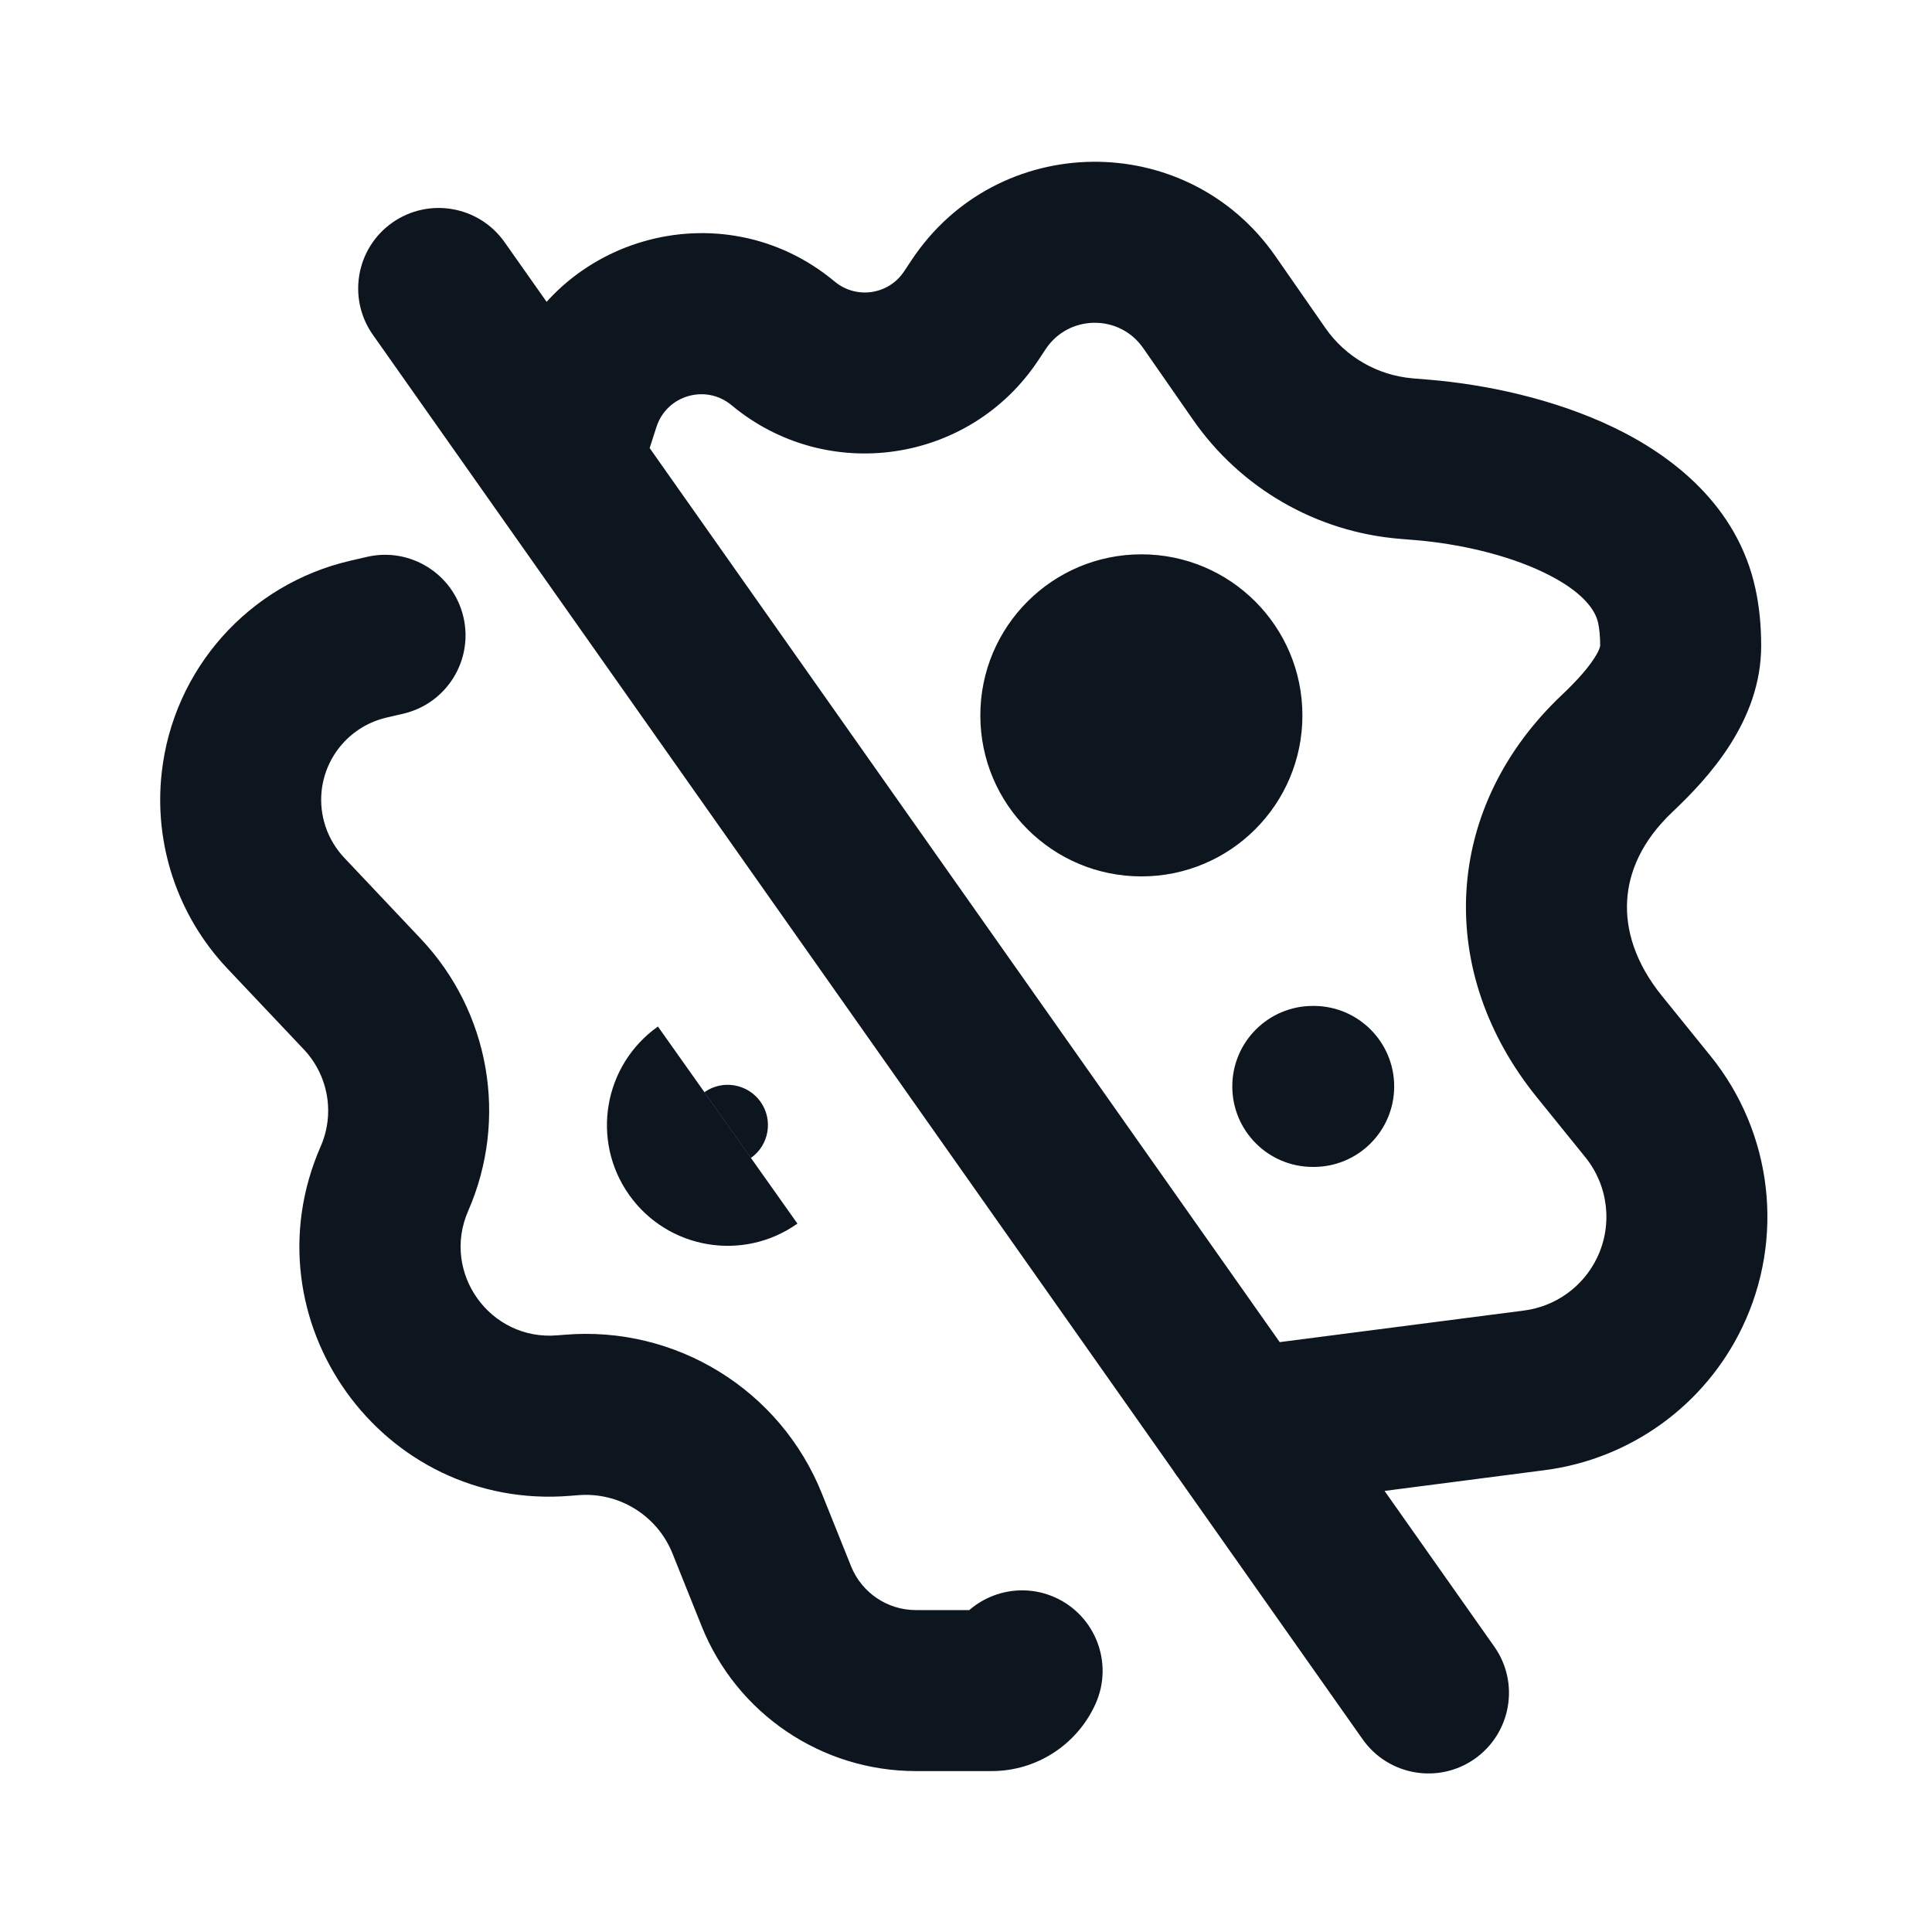 <svg width="24" height="24" viewBox="0 0 24 24" fill="none" xmlns="http://www.w3.org/2000/svg">
<path d="M16.308 12.496C15.756 12.496 15.308 12.944 15.308 13.496C15.308 14.049 15.756 14.496 16.308 14.496V12.496ZM16.319 14.496C16.871 14.496 17.319 14.049 17.319 13.496C17.319 12.944 16.871 12.496 16.319 12.496V14.496ZM12.156 3.786L11.322 3.234L11.322 3.234L12.156 3.786ZM12.065 3.922L12.899 4.474L12.899 4.474L12.065 3.922ZM3.55 11.343L2.823 12.03L2.823 12.03L3.55 11.343ZM4.501 12.349L5.227 11.662L5.227 11.662L4.501 12.349ZM7.006 17.585L6.923 16.588L6.923 16.588L7.006 17.585ZM7.096 17.577L7.18 18.574L7.18 18.574L7.096 17.577ZM9.282 18.926L8.354 19.298L8.354 19.298L9.282 18.926ZM9.644 19.828L8.716 20.201L8.716 20.201L9.644 19.828ZM20.472 13.747L21.249 13.118L21.249 13.118L20.472 13.747ZM19.866 12.999L19.089 13.628L19.089 13.628L19.866 12.999ZM20.085 9.363L19.398 8.637L19.398 8.637L20.085 9.363ZM20.829 7.526L19.852 7.736L19.852 7.736L20.829 7.526ZM17.672 5.713L17.589 6.71L17.589 6.71L17.672 5.713ZM17.465 5.696L17.549 4.7L17.549 4.7L17.465 5.696ZM15.643 4.645L14.822 5.217L14.822 5.217L15.643 4.645ZM15.022 3.753L15.843 3.181L15.843 3.181L15.022 3.753ZM5.009 8.866C5.547 8.741 5.882 8.204 5.757 7.666C5.632 7.128 5.095 6.793 4.557 6.918L5.009 8.866ZM4.576 7.94L4.802 8.914L4.802 8.914L4.576 7.94ZM7.203 4.996L6.251 4.689L6.251 4.689L7.203 4.996ZM6.013 5.427C5.844 5.953 6.132 6.517 6.658 6.686C7.183 6.856 7.747 6.567 7.917 6.041L6.013 5.427ZM15.297 16.75C14.75 16.821 14.363 17.323 14.434 17.871C14.505 18.418 15.007 18.805 15.554 18.734L15.297 16.75ZM19.06 17.272L18.932 16.28L18.932 16.28L19.06 17.272ZM13.61 21.164C13.835 20.66 13.609 20.069 13.105 19.843C12.601 19.618 12.009 19.844 11.784 20.348L13.61 21.164ZM20.742 16.055L21.643 16.488L21.643 16.488L20.742 16.055ZM4.9 14.641L3.984 14.24L3.984 14.24L4.9 14.641ZM3.003 9.708L2.009 9.597L2.009 9.597L3.003 9.708ZM9.727 4.265L9.087 5.033L9.087 5.033L9.727 4.265ZM6.267 3.007C5.948 2.556 5.325 2.448 4.873 2.766C4.422 3.084 4.314 3.708 4.632 4.159L6.267 3.007ZM16.927 21.606C17.246 22.058 17.869 22.166 18.321 21.848C18.772 21.529 18.881 20.905 18.562 20.454L16.927 21.606ZM16.308 13.496V14.496H16.319V13.496V12.496H16.308V13.496ZM15.179 8.887H14.179L14.179 8.887V9.887V10.887C15.284 10.887 16.179 9.992 16.179 8.887H15.179ZM14.179 9.887V8.887L14.178 8.887H13.178H12.178C12.178 9.992 13.074 10.887 14.179 10.887V9.887ZM13.178 8.887H14.178L14.179 8.886V7.886V6.886C13.074 6.886 12.178 7.782 12.178 8.887H13.178ZM14.179 7.886V8.886L14.179 8.887H15.179H16.179C16.179 7.782 15.284 6.886 14.179 6.886V7.886ZM12.156 3.786L11.322 3.234L11.231 3.371L12.065 3.922L12.899 4.474L12.989 4.338L12.156 3.786ZM3.55 11.343L2.823 12.03L3.774 13.036L4.501 12.349L5.227 11.662L4.277 10.656L3.55 11.343ZM7.006 17.585L7.09 18.581L7.18 18.574L7.096 17.577L7.012 16.581L6.923 16.588L7.006 17.585ZM9.282 18.926L8.354 19.298L8.716 20.201L9.644 19.828L10.572 19.456L10.21 18.554L9.282 18.926ZM20.472 13.747L21.249 13.118L20.644 12.37L19.866 12.999L19.089 13.628L19.694 14.376L20.472 13.747ZM20.085 9.363L20.773 10.089C21.215 9.671 21.878 8.963 21.878 8.022H20.878H19.878C19.878 8.01 19.884 8.054 19.806 8.174C19.727 8.299 19.595 8.45 19.398 8.637L20.085 9.363ZM20.878 8.022H21.878C21.878 7.771 21.855 7.536 21.807 7.315L20.829 7.526L19.852 7.736C19.867 7.805 19.878 7.898 19.878 8.022H20.878ZM17.672 5.713L17.755 4.717L17.549 4.7L17.465 5.696L17.382 6.693L17.589 6.71L17.672 5.713ZM15.643 4.645L16.464 4.074L15.843 3.181L15.022 3.753L14.201 4.324L14.822 5.217L15.643 4.645ZM4.783 7.892L4.557 6.918L4.35 6.966L4.576 7.94L4.802 8.914L5.009 8.866L4.783 7.892ZM11.377 21.001V22.001H12.32V21.001V20.001H11.377V21.001ZM7.203 4.996L6.251 4.689L6.013 5.427L6.965 5.734L7.917 6.041L8.155 5.303L7.203 4.996ZM15.426 17.742L15.554 18.734L19.188 18.263L19.06 17.272L18.932 16.28L15.297 16.75L15.426 17.742ZM12.32 21.001V22.001C12.877 22.001 13.382 21.673 13.61 21.164L12.697 20.756L11.784 20.348C11.878 20.137 12.088 20.001 12.32 20.001V21.001ZM17.465 5.696L17.549 4.7C17.112 4.663 16.714 4.434 16.464 4.074L15.643 4.645L14.822 5.217C15.413 6.066 16.352 6.607 17.382 6.693L17.465 5.696ZM20.829 7.526L21.807 7.315C21.584 6.279 20.77 5.658 20.044 5.309C19.299 4.951 18.448 4.775 17.755 4.717L17.672 5.713L17.589 6.71C18.113 6.754 18.712 6.887 19.177 7.111C19.662 7.344 19.818 7.579 19.852 7.736L20.829 7.526ZM19.866 12.999L20.644 12.37C20.31 11.957 20.192 11.546 20.213 11.188C20.233 10.832 20.395 10.447 20.773 10.089L20.085 9.363L19.398 8.637C18.688 9.309 18.269 10.159 18.216 11.073C18.164 11.985 18.481 12.876 19.089 13.628L19.866 12.999ZM20.742 16.055L21.643 16.488C22.173 15.383 22.02 14.071 21.249 13.118L20.472 13.747L19.694 14.376C19.979 14.729 20.036 15.214 19.84 15.623L20.742 16.055ZM20.742 16.055L19.84 15.623C19.668 15.982 19.326 16.229 18.932 16.28L19.06 17.272L19.188 18.263C20.255 18.125 21.178 17.457 21.643 16.488L20.742 16.055ZM9.644 19.828L8.716 20.201C9.152 21.288 10.206 22.001 11.377 22.001V21.001V20.001C11.023 20.001 10.704 19.785 10.572 19.456L9.644 19.828ZM7.096 17.577L7.18 18.574C7.688 18.531 8.164 18.825 8.354 19.298L9.282 18.926L10.21 18.554C9.694 17.265 8.396 16.464 7.012 16.581L7.096 17.577ZM4.9 14.641L3.984 14.24C3.04 16.396 4.744 18.778 7.09 18.581L7.006 17.585L6.923 16.588C6.087 16.659 5.48 15.81 5.816 15.042L4.9 14.641ZM4.501 12.349L3.774 13.036C4.079 13.359 4.162 13.833 3.984 14.24L4.9 14.641L5.816 15.042C6.316 13.899 6.084 12.568 5.227 11.662L4.501 12.349ZM3.003 9.708L2.009 9.597C1.909 10.488 2.207 11.378 2.823 12.03L3.55 11.343L4.277 10.656C4.065 10.432 3.962 10.126 3.996 9.819L3.003 9.708ZM3.003 9.708L3.996 9.819C4.046 9.377 4.368 9.015 4.802 8.914L4.576 7.94L4.35 6.966C3.091 7.258 2.152 8.312 2.009 9.597L3.003 9.708ZM9.727 4.265L10.368 3.497C8.961 2.324 6.814 2.946 6.251 4.689L7.203 4.996L8.155 5.303C8.282 4.909 8.768 4.768 9.087 5.033L9.727 4.265ZM12.065 3.922L11.231 3.371C11.039 3.662 10.636 3.721 10.368 3.497L9.727 4.265L9.087 5.033C10.271 6.02 12.049 5.759 12.899 4.474L12.065 3.922ZM12.156 3.786L12.989 4.338C13.275 3.906 13.906 3.899 14.201 4.324L15.022 3.753L15.843 3.181C14.74 1.597 12.387 1.624 11.322 3.234L12.156 3.786ZM5.449 3.583L4.632 4.159L16.927 21.606L17.745 21.03L18.562 20.454L6.267 3.007L5.449 3.583ZM9.328 14.384L8.75 13.568C8.976 13.408 9.288 13.462 9.448 13.687L8.632 14.265L7.815 14.843C8.294 15.519 9.23 15.679 9.906 15.2L9.328 14.384ZM8.632 14.265L9.448 13.687C9.607 13.912 9.554 14.225 9.329 14.384L8.751 13.568L8.173 12.752C7.497 13.231 7.337 14.167 7.815 14.843L8.632 14.265Z" fill="#0D151F"/>
</svg>
